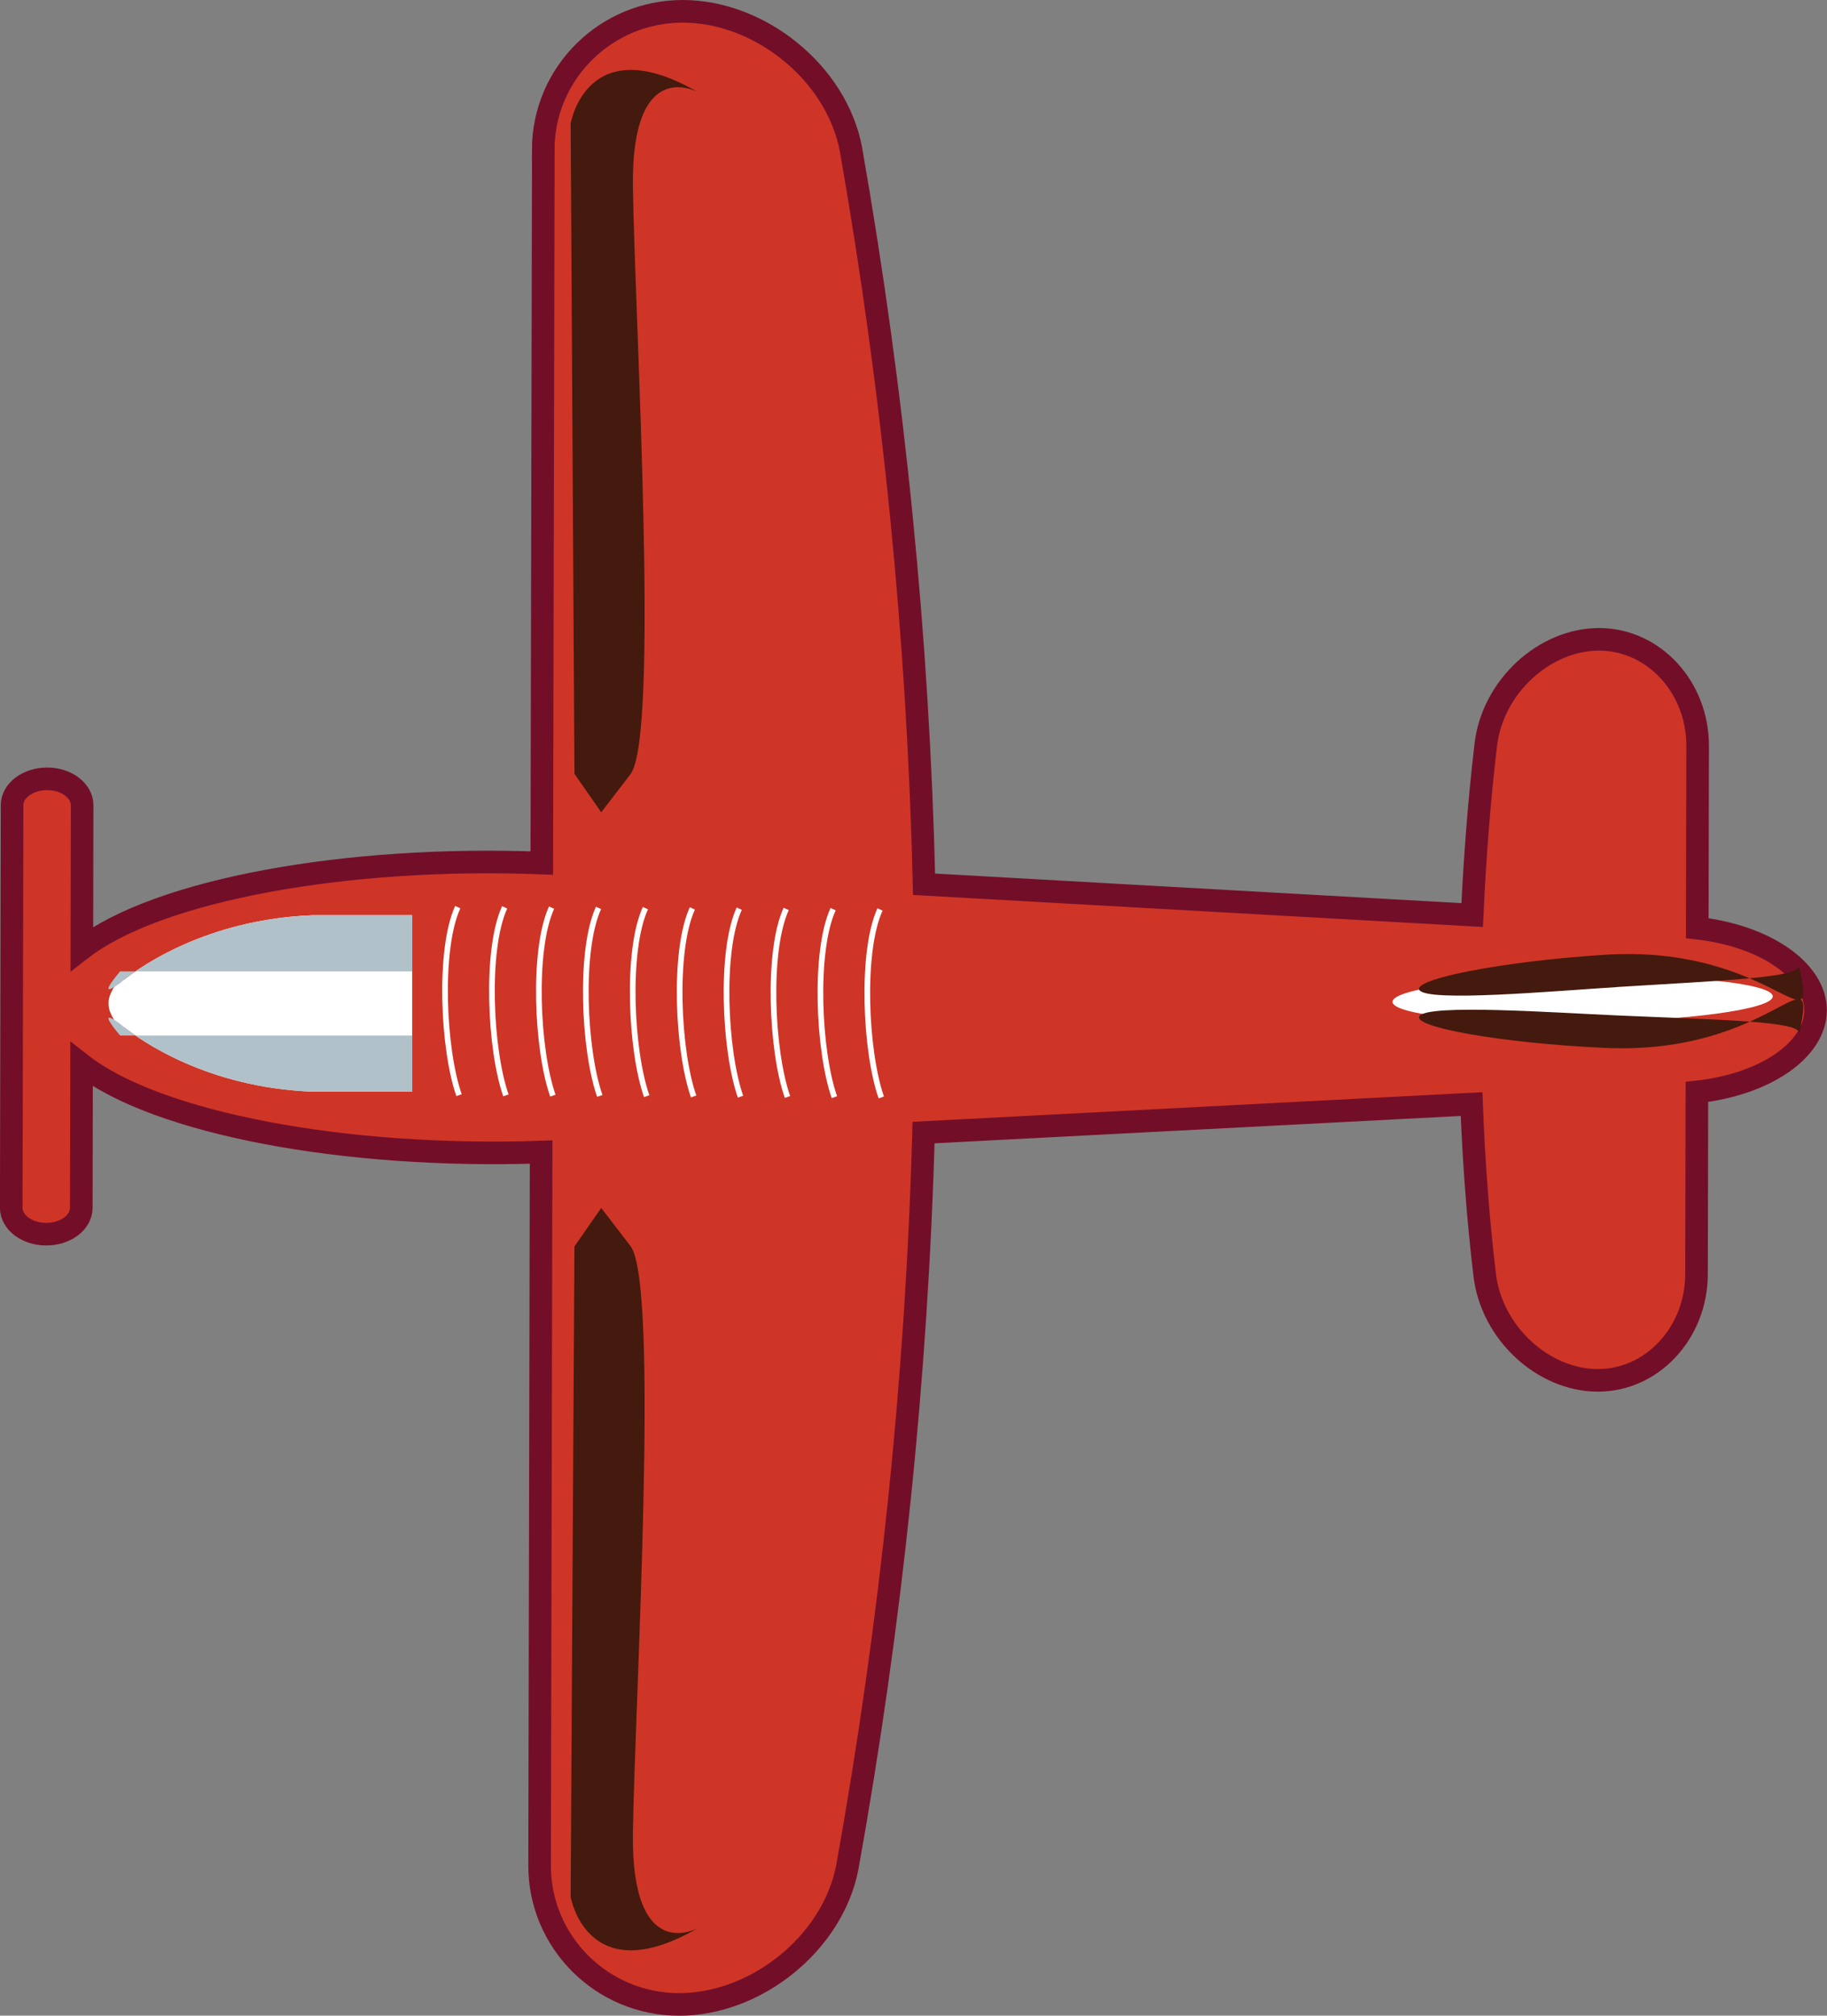<?xml version="1.0" encoding="UTF-8"?><svg id="Layer_2" xmlns="http://www.w3.org/2000/svg" viewBox="0 0 323.42 356.61"><rect x="0" y="0" width="323.42" height="356.61" fill="#808080" stroke="none"/><defs><style>.cls-1{fill:#431a0d;}.cls-2{fill:#fff;}.cls-3{fill:#b1c1c9;}.cls-4{fill:none;stroke:#fff;}.cls-4,.cls-5{stroke-miterlimit:10;}.cls-5{fill:#ce3527;stroke:#730e29;stroke-width:4px;}</style></defs><path class="cls-5" d="M96.18,26.49l-.27,126.2c-34.77-1.35-68.01,4.8-81.42,15.15l.05-25.37c0-2.58-2.77-4.68-6.19-4.68s-6.21,2.08-6.21,4.66l-.15,71.22c0,2.58,2.77,4.68,6.19,4.68,3.42,0,6.21-2.08,6.21-4.66l.05-25.37c13.36,10.41,46.57,16.7,81.35,15.5l-.27,126.2c-.03,13.55,11.01,24.57,24.65,24.6,13.64,.03,27.2-10.79,29.82-24.24,7.81-43.48,12.29-86.76,13.5-130.01l97.01-5.04c.39,10.07,1.12,20.11,2.31,30.1,1.17,10.38,10.37,18.76,20.01,18.78,9.64,.02,17.48-8.39,17.5-18.79l.07-32.24c12.21-1.33,20.99-7.5,21-14.44s-8.74-13.15-20.94-14.53l.07-32.24c.02-10.4-7.78-18.84-17.42-18.86-9.64-.02-18.88,8.32-20.09,18.69-1.17,9.98-1.94,20.03-2.4,30.09l-97.03-5.45c-1.03-43.26-5.32-86.55-12.95-130.07-2.56-13.46-16.08-24.34-29.72-24.37-13.64-.03-24.72,10.94-24.75,24.49Z"/><ellipse class="cls-2" cx="280.16" cy="176.76" rx="33.66" ry="4.1" transform="translate(-2.53 4.08) rotate(-.83)"/><path class="cls-1" d="M286.31,179.65c18.57,.82,32.67,.99,32.19,3.24,3.34-15.69-4.42,3.9-34.48,2.5-18.57-.86-34.05-3.73-32.75-5.62,1.5-2.19,23.7-.62,35.04-.12Z"/><path class="cls-1" d="M286.3,174.62c18.55-1.17,32.65-1.61,32.13-3.84,3.63,15.62-4.49-3.81-34.52-1.85-18.55,1.21-33.97,4.37-32.64,6.24,1.54,2.16,23.7,.17,35.03-.54Z"/><path class="cls-1" d="M101.69,220.51l-.67,115.05s2.86,16.98,22.61,5.51c0,0-11.96,6.88-11.59-16.92,.37-23.8,4.73-96.98-.44-103.71l-5.17-6.73-4.73,6.8Z"/><path class="cls-1" d="M101.69,136.91l-.67-115.05s2.86-16.98,22.61-5.51c0,0-11.96-6.88-11.59,16.92,.37,23.8,4.73,96.98-.44,103.71l-5.17,6.73-4.73-6.8Z"/><g><path class="cls-4" d="M81.26,193.75c-2.83-8.03-3.66-25.76-.23-33.26"/><path class="cls-4" d="M89.56,193.79c-2.83-8.03-3.66-25.76-.23-33.26"/><path class="cls-4" d="M97.87,193.84c-2.83-8.03-3.66-25.76-.23-33.26"/><path class="cls-4" d="M106.18,193.89c-2.83-8.03-3.66-25.76-.23-33.26"/><path class="cls-4" d="M114.48,193.93c-2.83-8.03-3.66-25.76-.23-33.26"/><path class="cls-4" d="M122.79,193.98c-2.83-8.03-3.66-25.76-.23-33.26"/><path class="cls-4" d="M131.09,194.02c-2.83-8.03-3.66-25.76-.23-33.26"/><path class="cls-4" d="M139.4,194.07c-2.83-8.03-3.66-25.76-.23-33.26"/><path class="cls-4" d="M147.71,194.11c-2.83-8.03-3.66-25.76-.23-33.26"/><path class="cls-4" d="M156.01,194.16c-2.83-8.03-3.66-25.76-.23-33.26"/></g><path class="cls-2" d="M55.17,161.93c-18.44,.76-30.09,8.95-33.12,11.34h-.79s-1.08,1.06-1.67,2.53c-.29,.58-.39,1.16-.37,1.73-.01,.57,.09,1.15,.37,1.73,.6,1.47,1.67,2.53,1.67,2.53h.79c3.03,2.39,14.67,10.59,33.12,11.34h17.8v-31.21h-17.8Z"/><path class="cls-3" d="M21.26,181.13s12.29,11.11,33.91,12h17.8v-9.93H21.26s-4.64-5.39,0-2.07Z"/><path class="cls-3" d="M21.26,173.93s12.29-11.11,33.91-12h17.8v9.93H21.26s-4.64,5.39,0,2.07Z"/></svg>